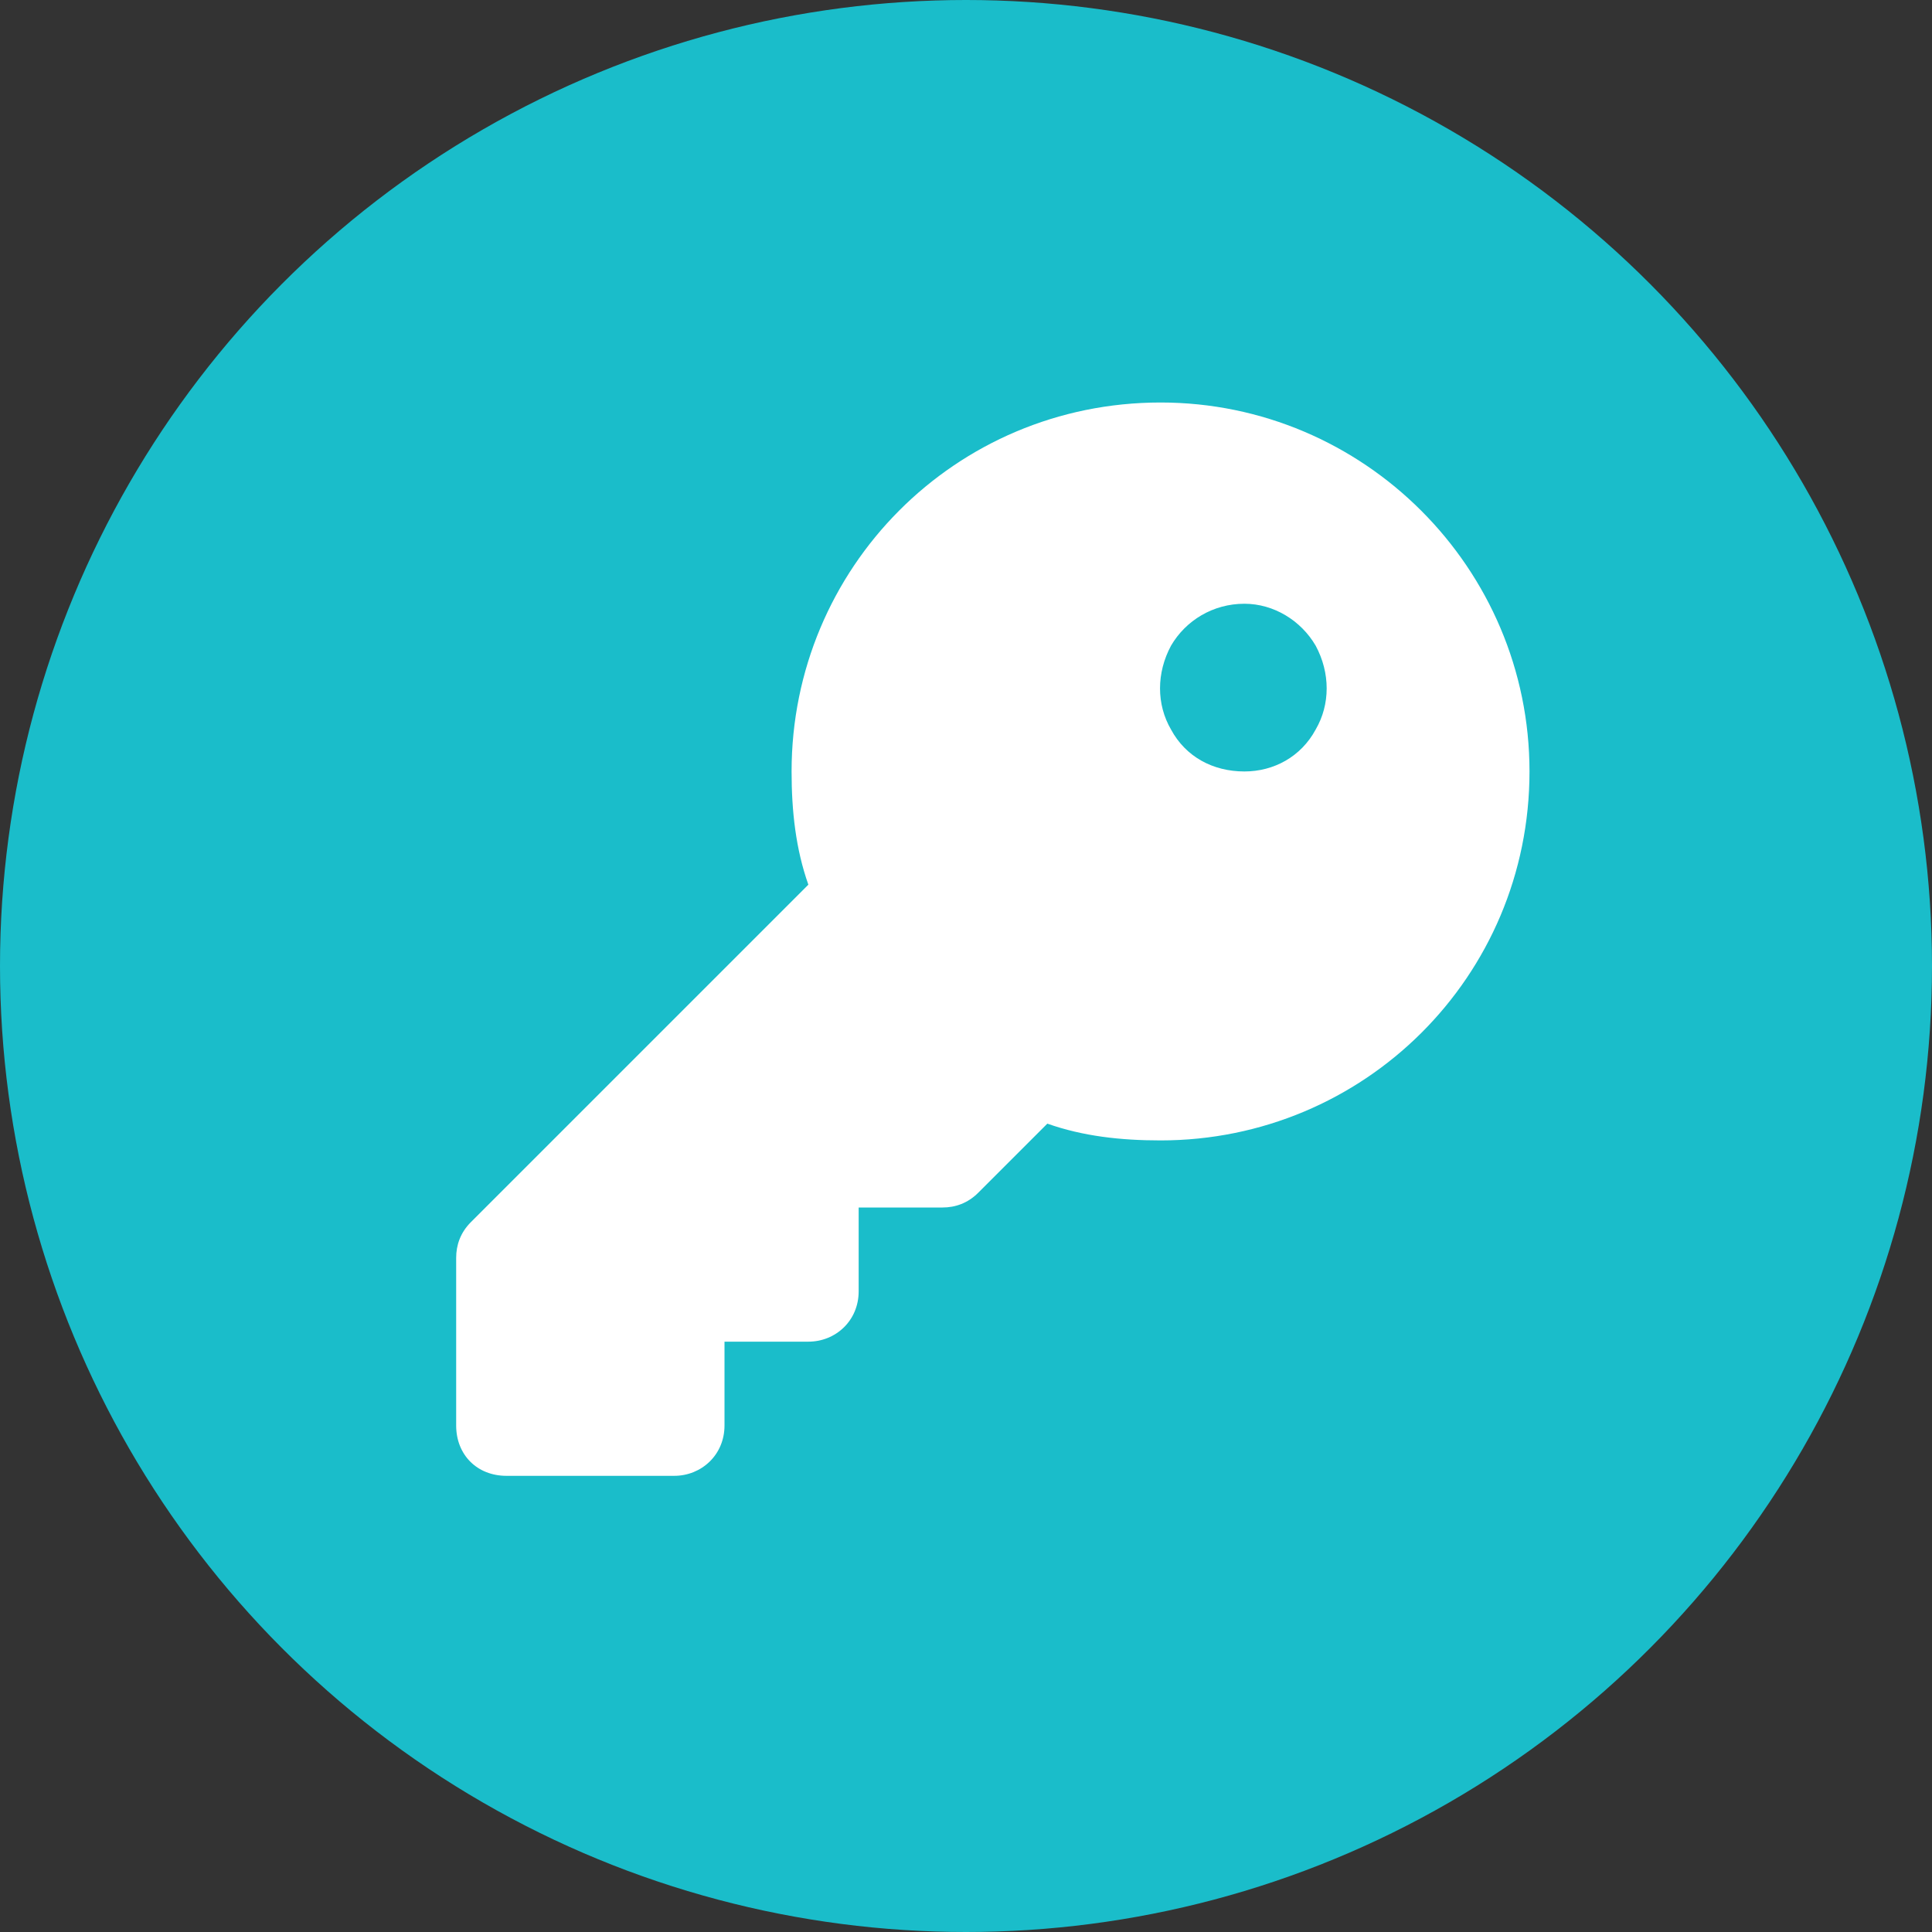 <svg width="72" height="72" viewBox="0 0 72 72" fill="none" xmlns="http://www.w3.org/2000/svg">
<rect x="0" y="0" width="72" height="72" fill="#333333" stroke="none"/>
<circle cx="36" cy="36" r="36" fill="#1ABDCA"/>
<path d="M43.25 42.5C41.766 42.5 40.359 42.344 39.031 41.875L36.453 44.453C36.062 44.844 35.594 45 35.125 45H32V48.125C32 49.219 31.141 50 30.125 50H27V53.125C27 54.219 26.141 55 25.125 55H18.875C17.781 55 17 54.219 17 53.125V46.875C17 46.406 17.156 45.938 17.547 45.547L30.125 32.969C29.656 31.641 29.5 30.234 29.5 28.75C29.5 21.172 35.594 15 43.25 15C50.828 15 57 21.172 57 28.75C57 36.406 50.828 42.5 43.25 42.5ZM46.375 22.5C45.203 22.5 44.188 23.125 43.641 24.062C43.094 25.078 43.094 26.25 43.641 27.188C44.188 28.203 45.203 28.75 46.375 28.75C47.469 28.75 48.484 28.203 49.031 27.188C49.578 26.25 49.578 25.078 49.031 24.062C48.484 23.125 47.469 22.5 46.375 22.5Z" fill="white"/>
</svg>
